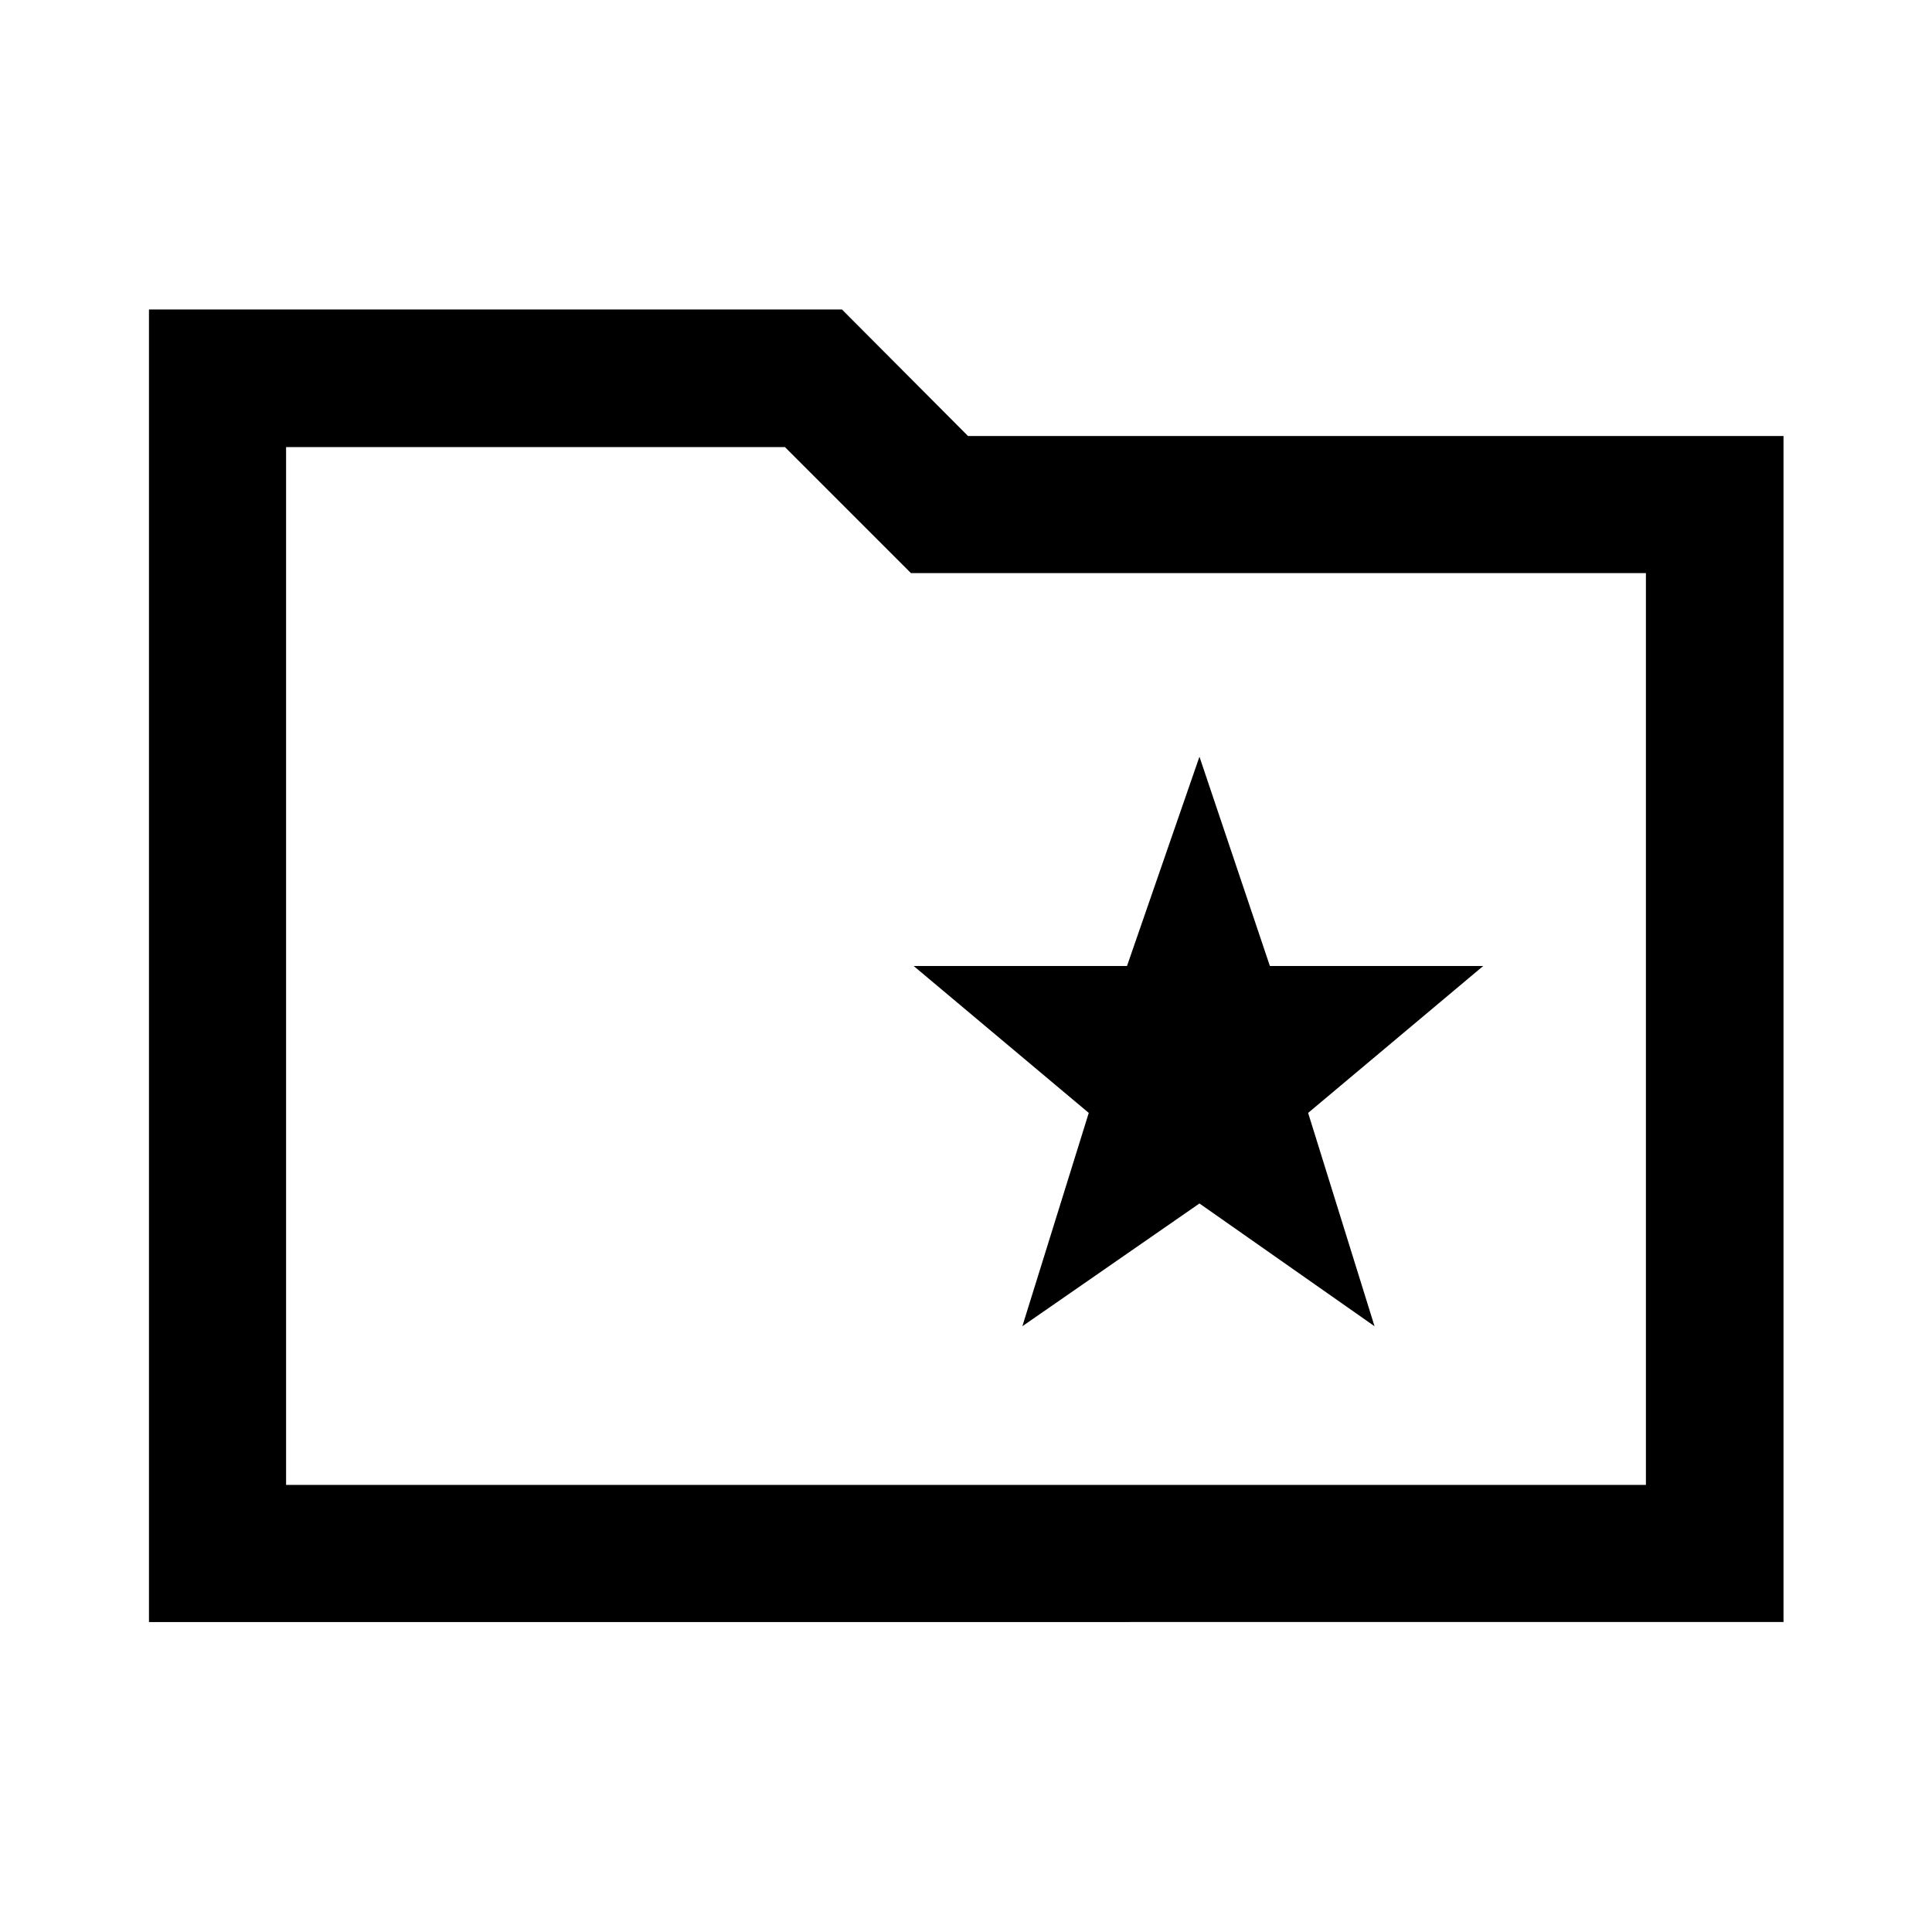 <svg xmlns="http://www.w3.org/2000/svg" width="48" height="48" viewBox="0 -960 960 960"><path d="m508-301 88-61 87 61-33-106 87-73H631l-35-104-36 104H454l87 73-33 106ZM74.022-154.022v-652.196H418.37l62.63 62.87h405.218v589.326H74.022Zm68.13-68.13h675.696v-453.065H452.652l-62.63-62.631h-247.87v515.696Zm0 0v-515.696 515.696Z"/></svg>